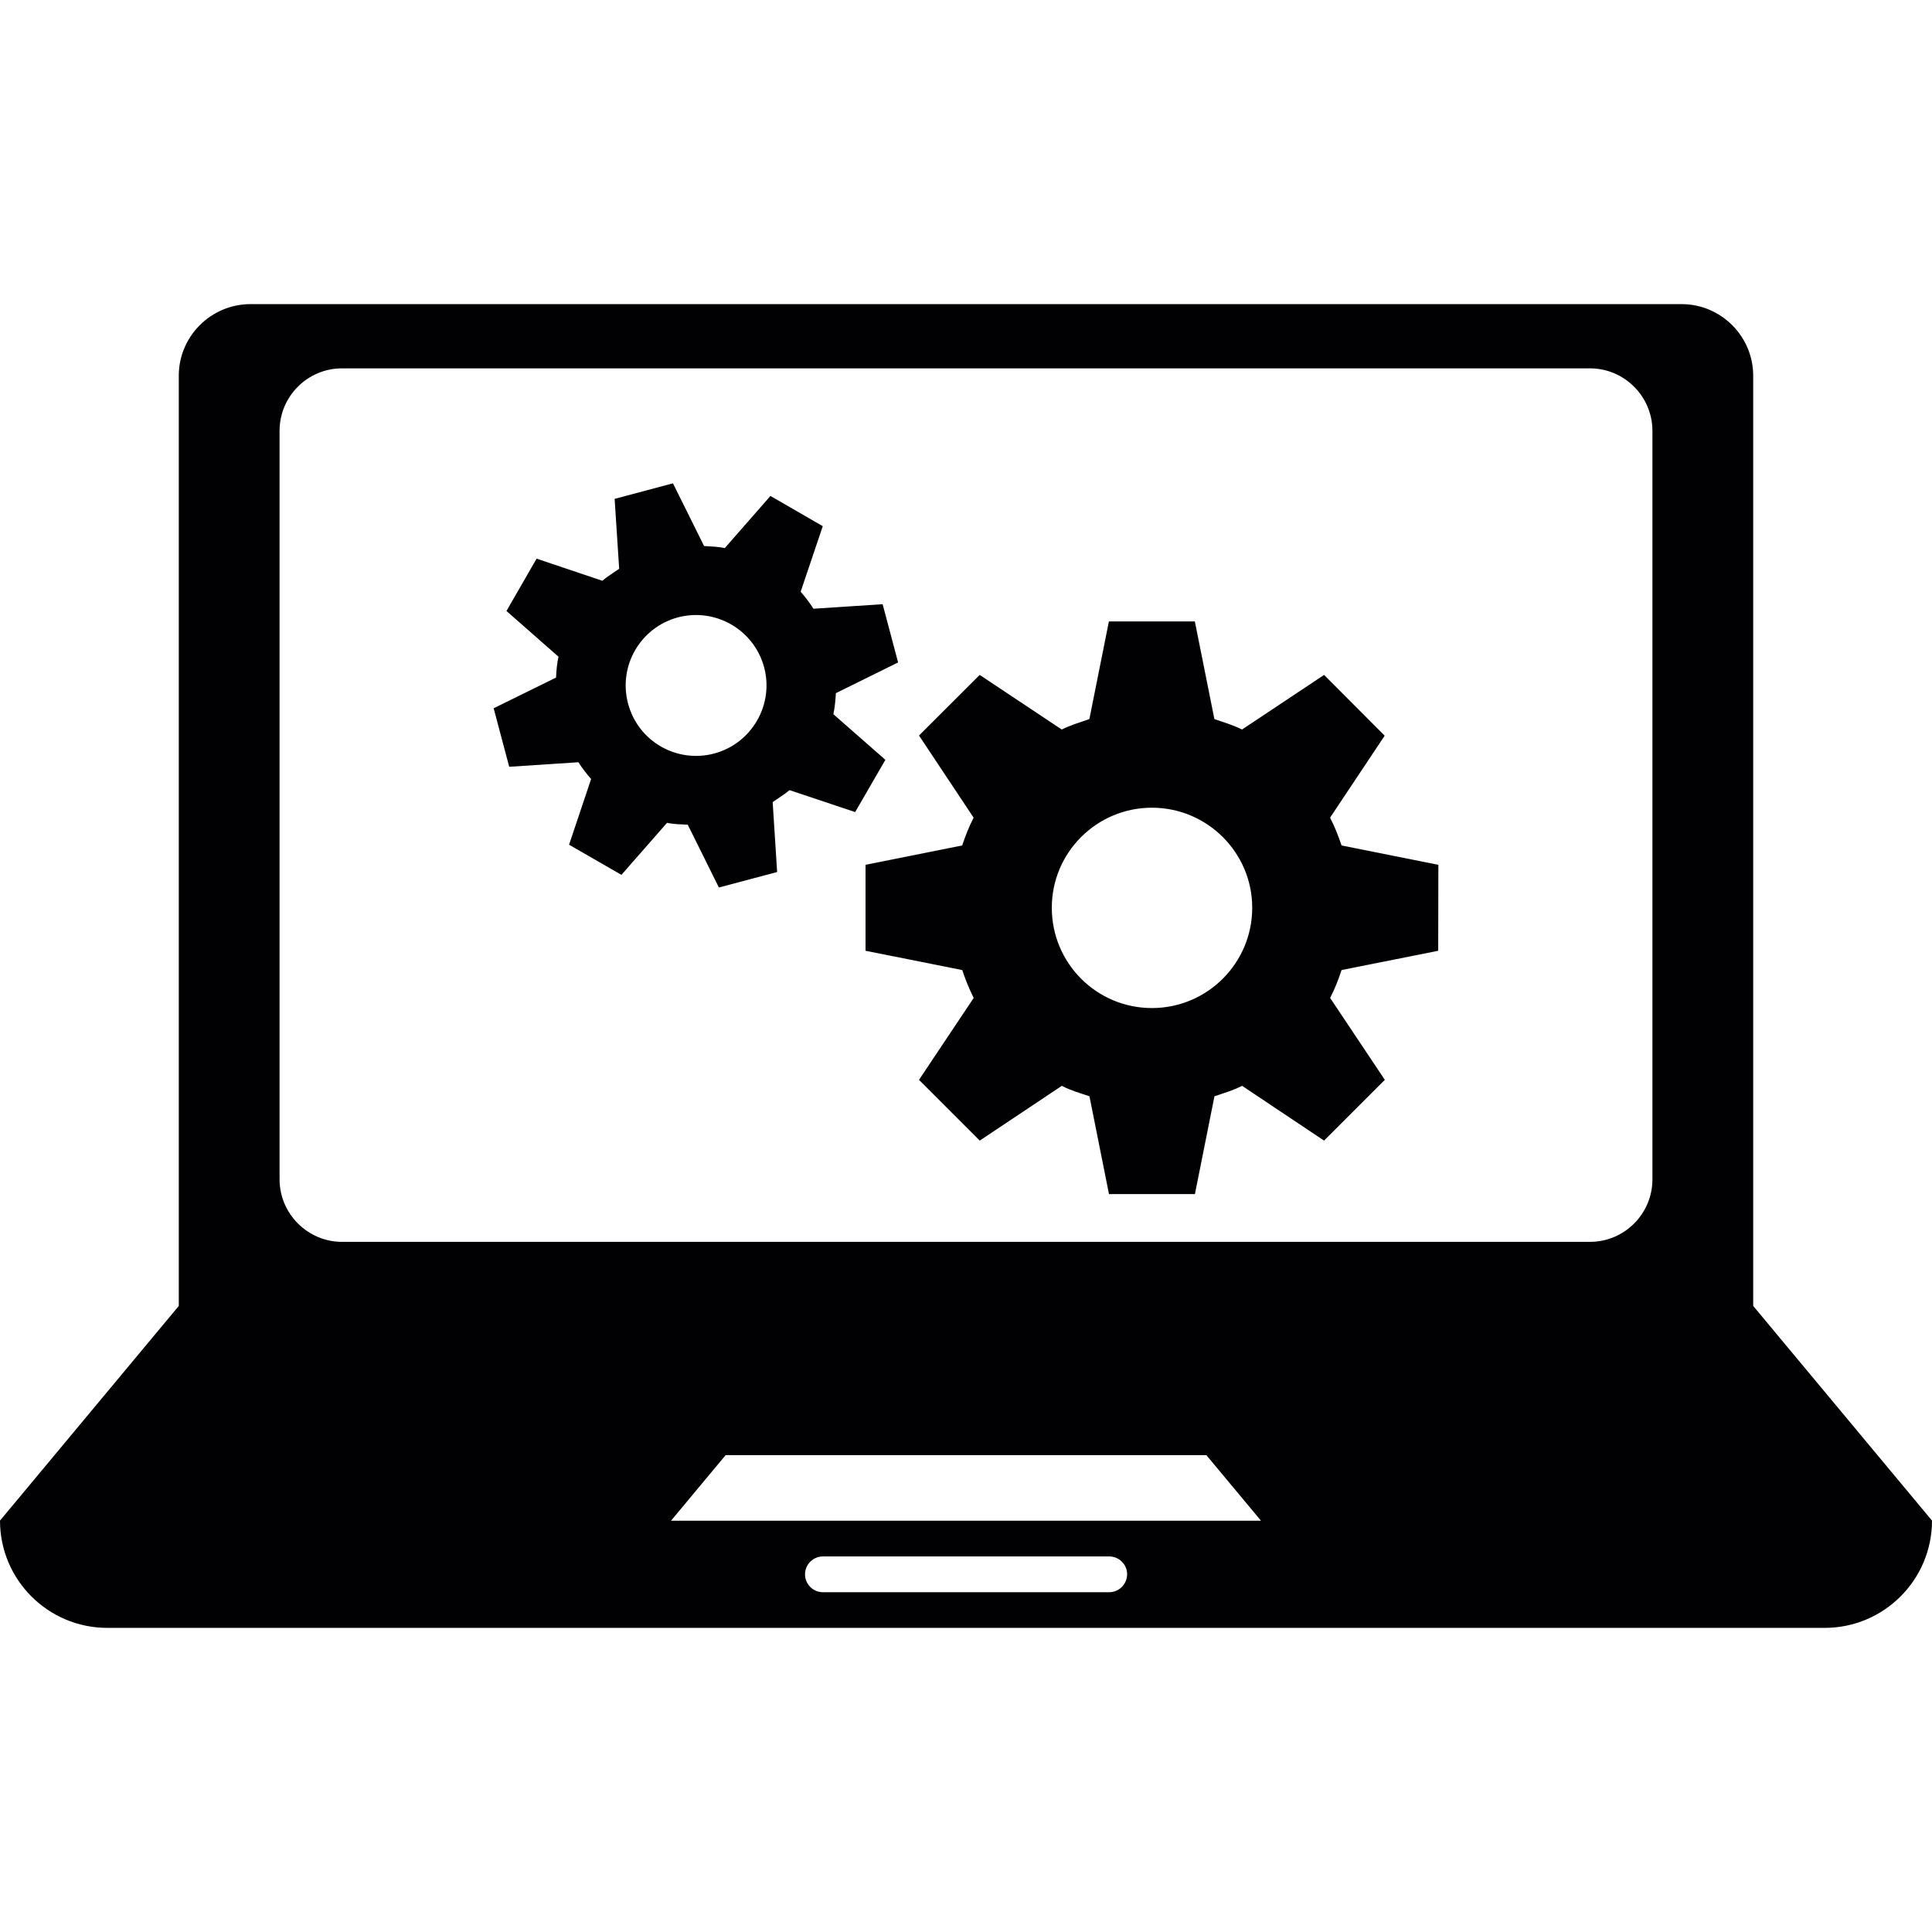 <?xml version="1.0" encoding="iso-8859-1"?>
<!-- Uploaded to: SVG Repo, www.svgrepo.com, Generator: SVG Repo Mixer Tools -->
<svg height="800px" width="800px" version="1.1" id="Capa_1" xmlns="http://www.w3.org/2000/svg" xmlns:xlink="http://www.w3.org/1999/xlink" 
	 viewBox="0 0 378.308 378.308" xml:space="preserve">
<g>
	<g>
		<g>
			<path style="fill:#010002;" d="M343.296,255.716V241.71v-84.076V73.557c0-7.693-6.297-14.006-14.023-14.006H49.048
				c-7.709,0-14.039,6.281-14.039,14.006v84.076v84.076v14.006L0,297.754c0,11.58,9.407,21.003,21.003,21.003h336.302
				c11.596,0,21.003-9.423,21.003-21.003L343.296,255.716z M217.184,311.777h-56.028c-1.934,0-3.521-1.555-3.521-3.505
				c0-1.95,1.587-3.505,3.521-3.505h56.028c1.934,0,3.521,1.555,3.521,3.505C220.673,310.222,219.118,311.777,217.184,311.777z
				 M131.395,297.77l10.692-12.834h94.134l10.692,12.834H131.395z M323.563,230.937c0,6.757-5.504,12.231-12.215,12.231H66.958
				c-6.711,0-12.215-5.52-12.215-12.231V84.36c0-6.757,5.504-12.231,12.215-12.231h244.39c6.711,0,12.215,5.504,12.215,12.231
				C323.563,84.36,323.563,230.937,323.563,230.937z"/>
			<path style="fill:#010002;" d="M260.444,160.108l10.692-16.053l-11.865-11.898l-16.07,10.692
				c-1.713-0.872-3.602-1.412-5.409-2.047l-3.825-19.115h-16.831l-3.822,19.115c-1.824,0.651-3.68,1.173-5.409,2.047l-16.07-10.692
				l-11.881,11.865l10.692,16.086c-0.888,1.73-1.619,3.57-2.238,5.442l-18.924,3.79v16.831l18.94,3.777
				c0.619,1.888,1.348,3.68,2.238,5.458l-10.709,16.037l11.898,11.898l16.07-10.725c1.697,0.904,3.586,1.428,5.409,2.047
				l3.822,19.147h16.831l3.822-19.147c1.808-0.619,3.664-1.143,5.409-2.047l16.053,10.725l11.898-11.898l-10.709-16.037
				c0.904-1.746,1.619-3.57,2.238-5.458l18.924-3.777l0.032-16.831l-18.956-3.79C262.06,163.678,261.348,161.854,260.444,160.108z
				 M225.561,197.388c-10.851,0-19.607-8.788-19.607-19.639c0-10.819,8.788-19.591,19.607-19.591
				c10.819,0,19.639,8.788,19.639,19.591C245.197,188.584,236.409,197.388,225.561,197.388z"/>
			<path style="fill:#010002;" d="M163.184,139.85c0.285-1.332,0.412-2.698,0.492-4.124l12.183-6.012l-3.029-11.405l-13.546,0.888
				c-0.761-1.189-1.619-2.316-2.507-3.33l4.331-12.834l-10.249-5.918l-8.931,10.2c-1.315-0.269-2.698-0.317-4.062-0.395
				l-6.093-12.28l-11.421,3.045l0.888,13.689c-1.095,0.777-2.3,1.49-3.301,2.348l-12.866-4.331l-5.902,10.249l10.184,8.947
				c-0.285,1.332-0.412,2.698-0.476,4.091l-12.215,6.012l3.045,11.454l13.546-0.888c0.761,1.173,1.603,2.284,2.491,3.284
				l-4.315,12.866l10.249,5.902l8.931-10.184c1.302,0.269,2.711,0.301,4.062,0.366l6.093,12.293l11.405-3.029l-0.872-13.689
				c1.079-0.777,2.268-1.474,3.301-2.348l12.85,4.298l5.918-10.232L163.184,139.85z M139.865,147.544
				c-7.376,1.966-14.91-2.394-16.879-9.756c-1.966-7.36,2.381-14.91,9.74-16.895c7.376-1.95,14.91,2.41,16.895,9.756
				C151.591,137.994,147.211,145.561,139.865,147.544z"/>
		</g>
	</g>
</g>
</svg>